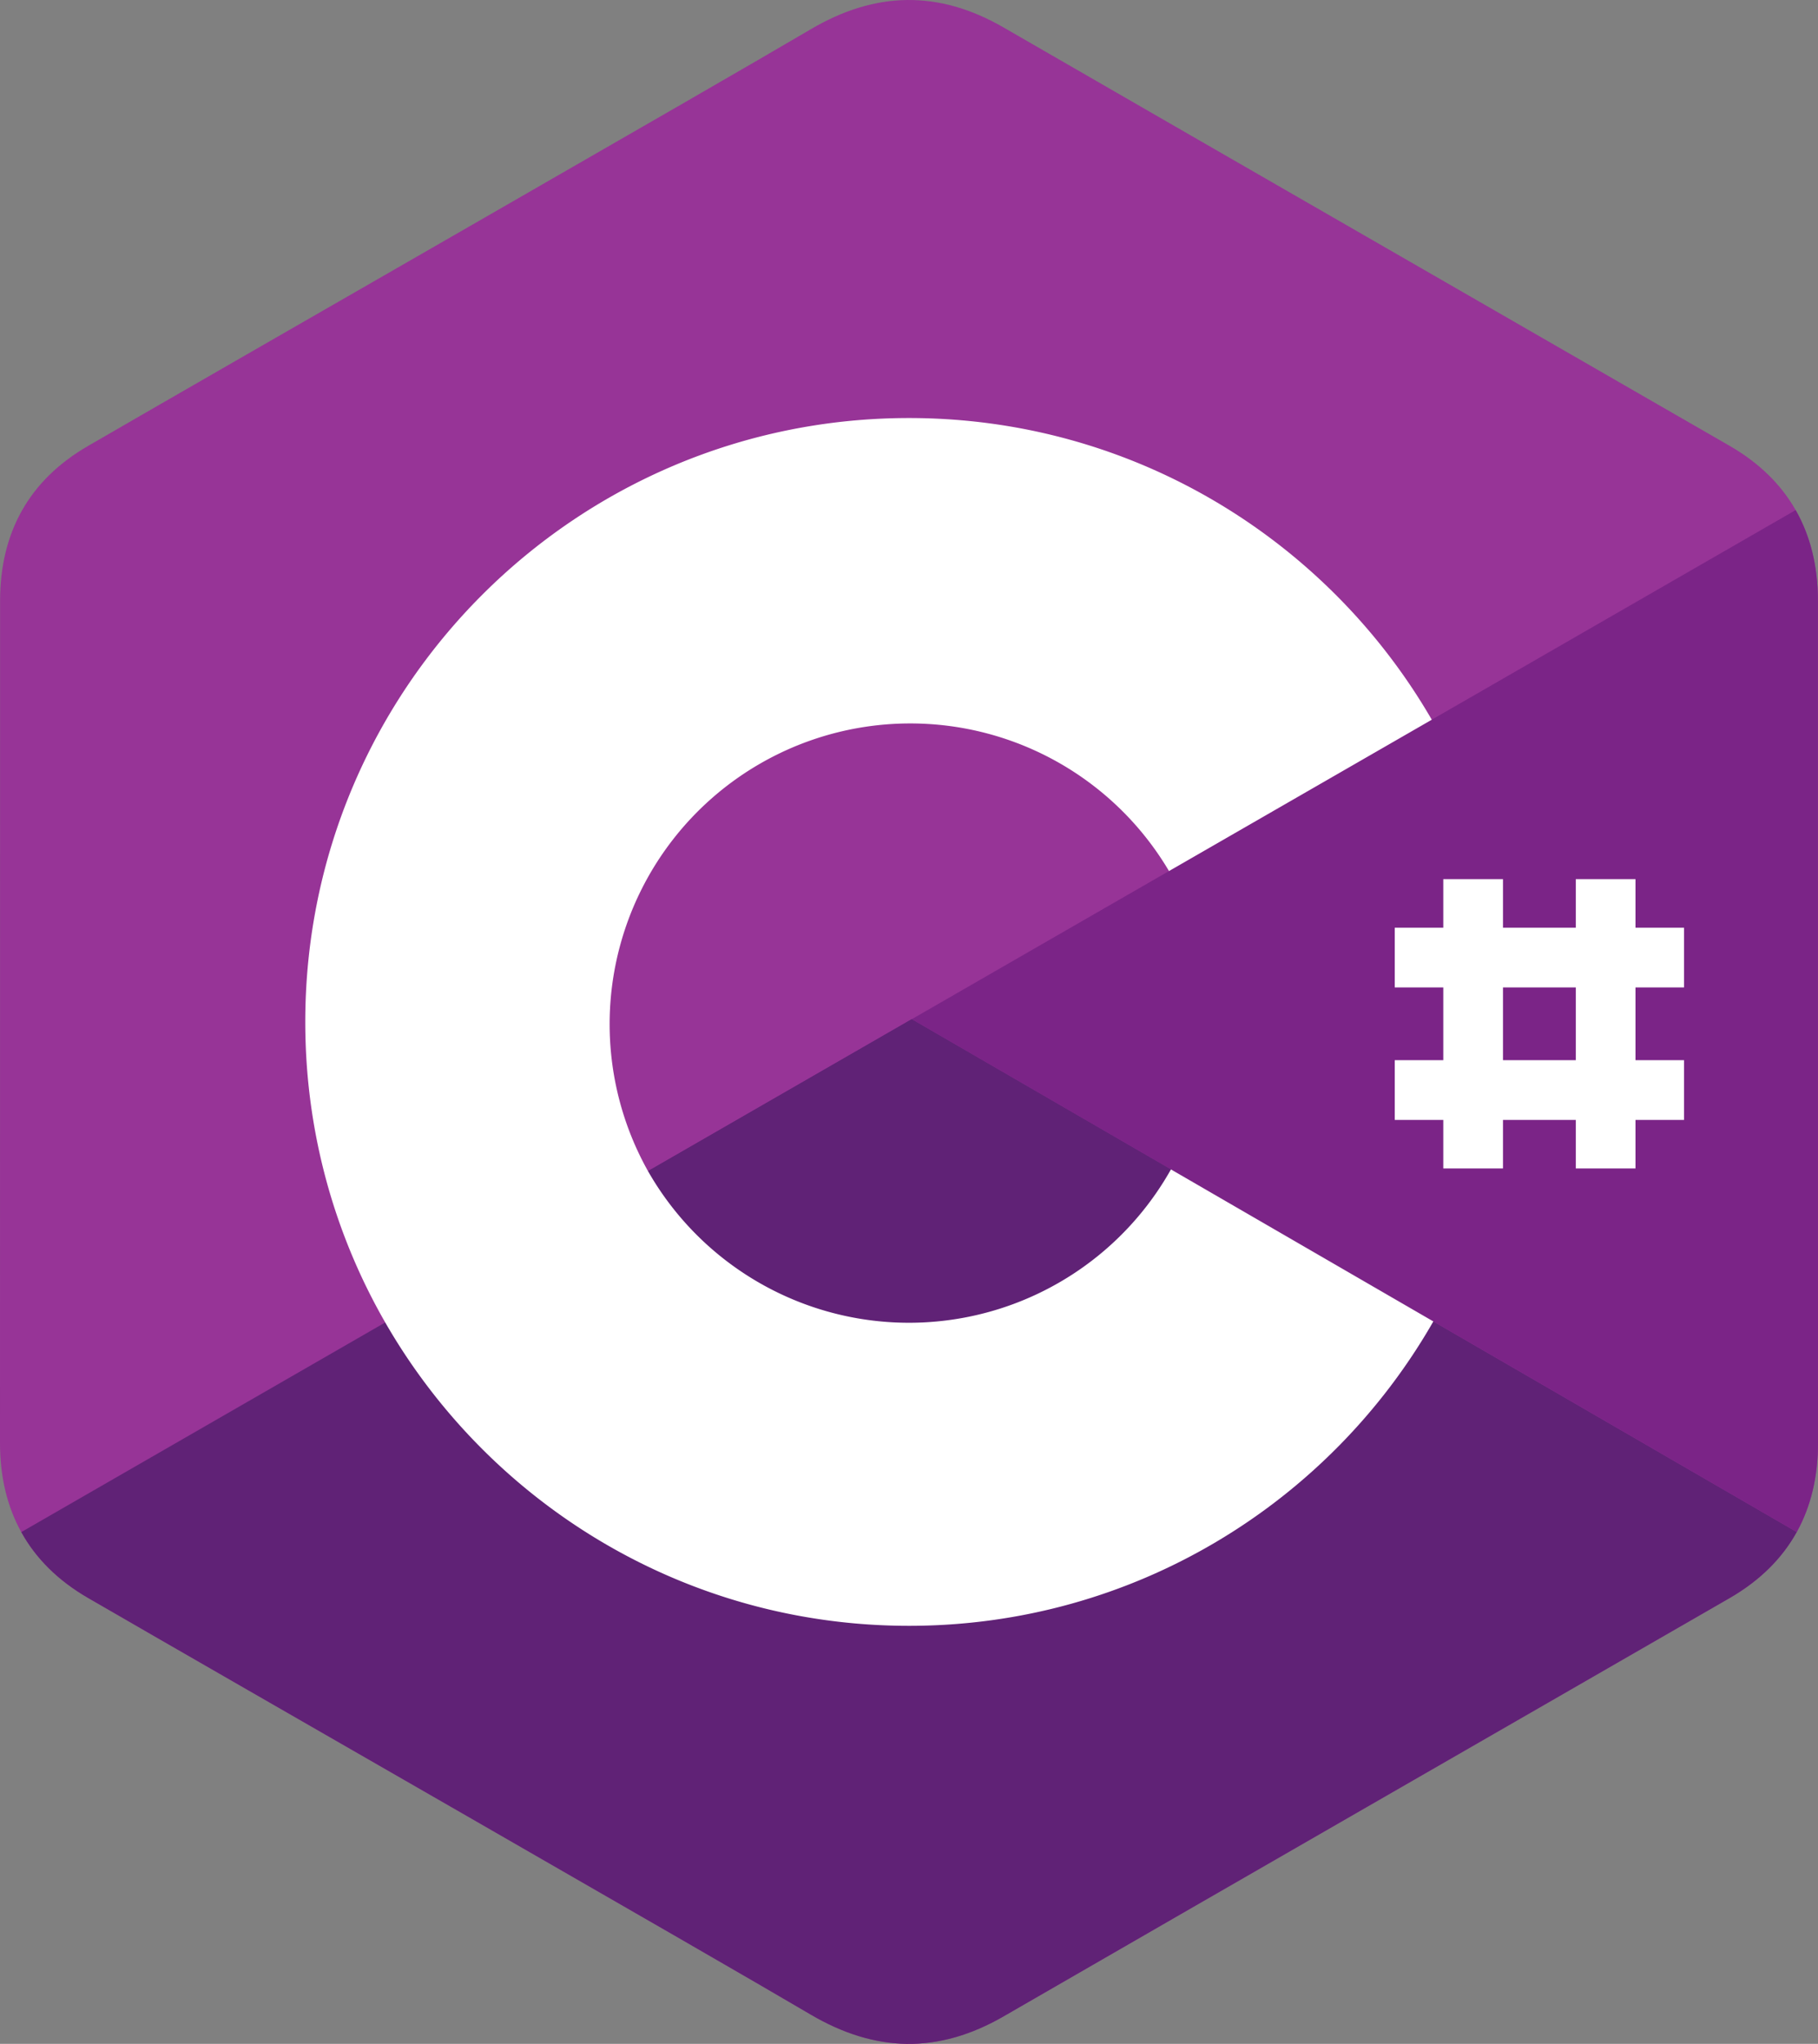 <svg xmlns="http://www.w3.org/2000/svg" height="486.67" width="433.01">
  <rect width="100%" height="100%" fill="#808080" stroke="none"/>
  <path d="M432.99 143.08c0-8.18-1.76-15.41-5.3-21.62-3.47-6.1-8.68-11.22-15.66-15.26-57.65-33.24-115.35-66.38-172.98-99.65-15.53-8.97-30.6-8.64-46.02.46C170.1 20.54 55.21 86.35 20.98 106.18 6.88 114.34.03 126.83.02 143.07 0 209.9.02 276.75 0 343.6c0 8 1.68 15.1 5.06 21.2 3.48 6.3 8.76 11.55 15.9 15.69 34.24 19.82 149.13 85.63 172.07 99.17 15.43 9.1 30.49 9.43 46.03.45 57.63-33.27 115.33-66.4 172.99-99.64 7.14-4.14 12.42-9.4 15.9-15.68 3.38-6.11 5.06-13.2 5.06-21.2 0 0 0-133.66-.02-200.51" fill="#973497"/>
  <path d="M217.17 242.68L5.07 364.81c3.47 6.28 8.75 11.54 15.9 15.68 34.23 19.82 149.12 85.63 172.06 99.17 15.43 9.1 30.49 9.43 46.03.45 57.63-33.27 115.33-66.4 172.99-99.64 7.14-4.14 12.42-9.4 15.9-15.68l-210.78-122.1" fill="#602276"/>
  <path d="M154.34 278.86a71.56 71.56 0 0 0 124.56-.42l-61.73-35.76-62.83 36.18" fill="#602276"/>
  <path d="M432.99 143.08c0-8.18-1.76-15.41-5.3-21.62L217.17 242.68 427.95 364.8c3.38-6.11 5.06-13.2 5.06-21.2 0 0 0-133.66-.02-200.51" fill="#7b2487"/>
  <path d="M278.9 278.44a71.56 71.56 0 0 1-124.56.42 71.6 71.6 0 0 1 124.09-71.45l62.59-36.04c-24.88-42.94-71.32-71.83-124.51-71.83-79.42 0-143.8 64.38-143.8 143.8 0 26.05 6.93 50.48 19.04 71.55 24.82 43.17 71.4 72.24 124.76 72.24 53.46 0 100.1-29.19 124.88-72.48l-62.5-36.2M357.98 278.22h-14.22v-68.89h14.22v68.9M389.54 278.22h-14.22v-68.89h14.22v68.9" fill="#fff"/>
  <path d="M332.2 235.11V220.9h68.9v14.22h-68.9M332.2 266.67v-14.23h68.9v14.23h-68.9" fill="#fff"/>
</svg>
